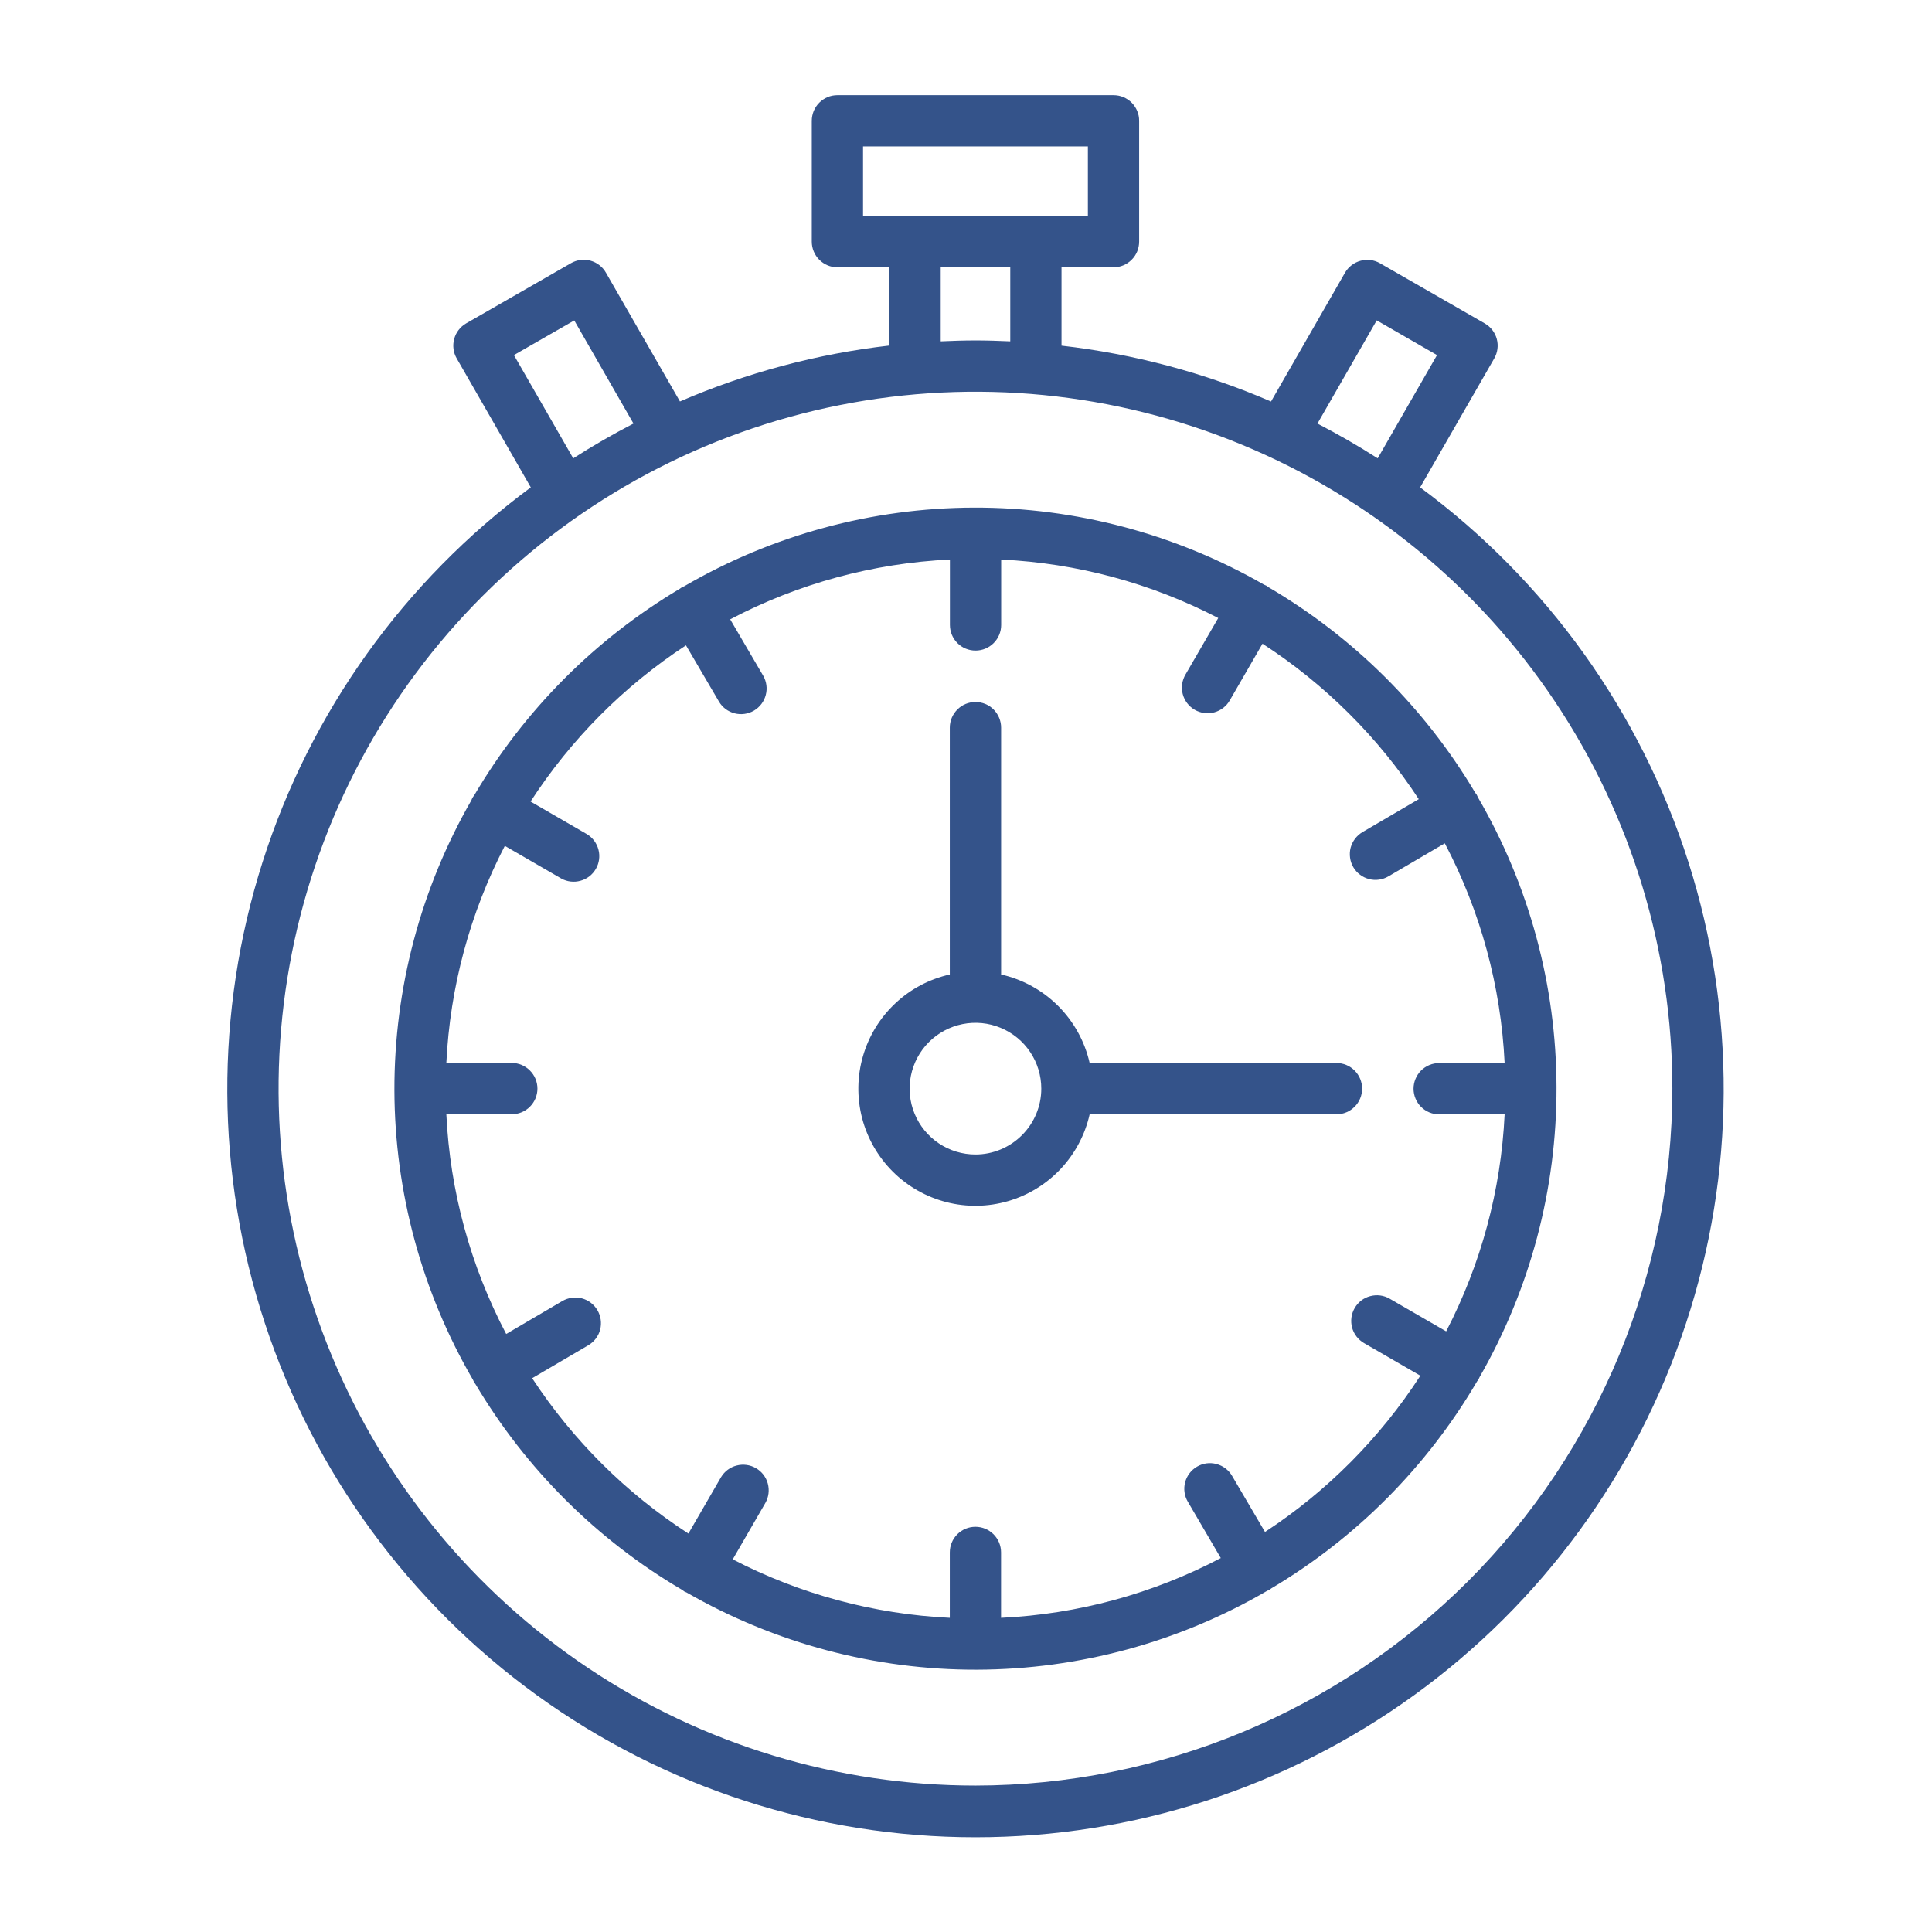 <?xml version="1.0" encoding="UTF-8"?> <svg xmlns="http://www.w3.org/2000/svg" width="34" height="34" viewBox="0 0 34 34" fill="none"> <path d="M24.992 8.577L26.296 6.308C26.356 6.204 26.372 6.081 26.341 5.966C26.31 5.85 26.234 5.752 26.13 5.692L24.286 4.633C24.182 4.573 24.059 4.557 23.944 4.589C23.828 4.62 23.73 4.696 23.67 4.799L22.368 7.066C21.194 6.559 19.951 6.228 18.681 6.083V4.704H19.596C19.716 4.704 19.831 4.656 19.915 4.571C20 4.487 20.047 4.372 20.047 4.252V2.126C20.048 2.067 20.036 2.008 20.013 1.953C19.991 1.899 19.957 1.849 19.916 1.807C19.874 1.765 19.824 1.732 19.769 1.709C19.714 1.686 19.656 1.675 19.596 1.675H14.737C14.678 1.675 14.619 1.686 14.564 1.709C14.51 1.732 14.46 1.765 14.418 1.807C14.376 1.849 14.343 1.899 14.32 1.953C14.298 2.008 14.286 2.067 14.286 2.126V4.252C14.286 4.372 14.334 4.487 14.418 4.571C14.503 4.656 14.617 4.704 14.737 4.704H15.652V6.081C14.382 6.227 13.14 6.558 11.966 7.065L10.663 4.798C10.634 4.747 10.595 4.702 10.548 4.666C10.501 4.629 10.447 4.603 10.39 4.587C10.333 4.572 10.273 4.568 10.214 4.575C10.156 4.583 10.099 4.602 10.047 4.632L8.203 5.691C8.1 5.751 8.024 5.849 7.993 5.965C7.962 6.08 7.977 6.203 8.037 6.307L9.341 8.577C7.113 10.224 5.46 12.533 4.62 15.174C3.78 17.814 3.794 20.653 4.661 23.285C5.528 25.918 7.204 28.209 9.449 29.834C11.695 31.458 14.395 32.333 17.167 32.333C19.938 32.333 22.639 31.458 24.884 29.834C27.13 28.209 28.805 25.918 29.672 23.285C30.54 20.653 30.554 17.814 29.714 15.174C28.873 12.533 27.221 10.224 24.992 8.577ZM24.228 5.638L25.289 6.249L24.245 8.066C23.902 7.846 23.548 7.642 23.185 7.454L24.228 5.638ZM15.188 2.577H19.145V3.801H15.188V2.577ZM16.555 4.704H17.779V6.007C17.576 5.998 17.373 5.991 17.167 5.991C16.96 5.991 16.758 5.998 16.555 6.007V4.704ZM9.044 6.249L10.106 5.639L11.148 7.454C10.785 7.642 10.431 7.846 10.088 8.066L9.044 6.249ZM17.167 31.423C14.741 31.423 12.37 30.703 10.353 29.356C8.336 28.008 6.764 26.093 5.836 23.852C4.908 21.611 4.665 19.145 5.138 16.766C5.611 14.386 6.779 12.201 8.495 10.486C10.21 8.771 12.395 7.603 14.774 7.13C17.153 6.656 19.619 6.899 21.86 7.828C24.101 8.756 26.017 10.328 27.364 12.345C28.712 14.362 29.431 16.733 29.431 19.159C29.427 22.41 28.134 25.527 25.835 27.827C23.536 30.126 20.418 31.419 17.167 31.423Z" fill="#34538A"></path> <path d="M26.038 24.235C26.93 22.682 27.397 20.921 27.392 19.13C27.387 17.34 26.911 15.582 26.01 14.034C26.004 14.018 25.997 14.003 25.989 13.989C25.981 13.976 25.973 13.965 25.963 13.954C25.076 12.46 23.825 11.216 22.327 10.336C22.314 10.326 22.302 10.317 22.288 10.308C22.273 10.3 22.258 10.294 22.243 10.288C20.69 9.396 18.93 8.928 17.139 8.933C15.348 8.938 13.59 9.415 12.043 10.316C12.027 10.322 12.012 10.329 11.997 10.337C11.985 10.345 11.973 10.353 11.962 10.362C10.469 11.25 9.224 12.501 8.344 13.999C8.323 14.024 8.306 14.052 8.296 14.083C7.404 15.635 6.937 17.396 6.941 19.187C6.946 20.977 7.423 22.735 8.324 24.283C8.33 24.299 8.337 24.314 8.345 24.329C8.35 24.338 8.359 24.346 8.365 24.354C9.253 25.851 10.505 27.099 12.006 27.98C12.019 27.991 12.032 28 12.045 28.009C12.057 28.015 12.069 28.018 12.081 28.024C13.636 28.919 15.401 29.389 17.196 29.384C18.991 29.378 20.753 28.899 22.303 27.994C22.314 27.989 22.326 27.987 22.337 27.98C22.348 27.974 22.36 27.963 22.371 27.954C23.868 27.065 25.115 25.81 25.995 24.308C26.002 24.298 26.011 24.291 26.017 24.28C26.025 24.265 26.032 24.25 26.038 24.235ZM22.262 26.96L21.682 25.972C21.622 25.869 21.523 25.794 21.407 25.764C21.291 25.733 21.168 25.75 21.065 25.811C20.962 25.871 20.887 25.97 20.856 26.086C20.826 26.202 20.843 26.325 20.904 26.428L21.484 27.419C20.288 28.048 18.968 28.407 17.617 28.471V27.32C17.617 27.2 17.57 27.086 17.485 27.001C17.4 26.916 17.285 26.869 17.166 26.869C17.046 26.869 16.931 26.916 16.847 27.001C16.762 27.086 16.715 27.2 16.715 27.32V28.471C15.382 28.407 14.079 28.056 12.895 27.442L13.47 26.448C13.528 26.345 13.543 26.223 13.512 26.108C13.481 25.994 13.406 25.896 13.303 25.837C13.2 25.777 13.078 25.761 12.963 25.791C12.849 25.82 12.75 25.894 12.689 25.996L12.115 26.988C11.018 26.278 10.082 25.347 9.365 24.254L10.354 23.674C10.457 23.613 10.532 23.514 10.562 23.399C10.591 23.283 10.574 23.161 10.514 23.058C10.454 22.955 10.355 22.88 10.24 22.849C10.124 22.819 10.002 22.836 9.898 22.895L8.908 23.476C8.279 22.279 7.919 20.959 7.855 19.609H9.006C9.126 19.609 9.241 19.561 9.325 19.477C9.41 19.392 9.458 19.277 9.458 19.158C9.458 19.038 9.41 18.923 9.325 18.839C9.241 18.754 9.126 18.706 9.006 18.706H7.855C7.919 17.374 8.27 16.071 8.884 14.886L9.878 15.461C9.981 15.518 10.103 15.532 10.216 15.5C10.33 15.469 10.427 15.394 10.486 15.291C10.545 15.189 10.562 15.068 10.532 14.954C10.503 14.84 10.43 14.741 10.329 14.68L9.337 14.106C10.048 13.009 10.979 12.073 12.072 11.357L12.652 12.346C12.712 12.449 12.811 12.523 12.927 12.553C13.042 12.583 13.165 12.566 13.268 12.506C13.371 12.445 13.446 12.347 13.476 12.231C13.507 12.116 13.49 11.993 13.43 11.89L12.85 10.899C14.046 10.27 15.366 9.911 16.717 9.847V10.998C16.717 11.118 16.764 11.232 16.849 11.317C16.933 11.402 17.048 11.449 17.168 11.449C17.288 11.449 17.402 11.402 17.487 11.317C17.572 11.232 17.619 11.118 17.619 10.998V9.847C18.952 9.911 20.255 10.261 21.439 10.876L20.863 11.87C20.833 11.921 20.813 11.978 20.804 12.037C20.796 12.096 20.799 12.156 20.814 12.214C20.829 12.272 20.856 12.326 20.892 12.374C20.928 12.421 20.973 12.461 21.025 12.491C21.077 12.521 21.134 12.54 21.193 12.548C21.252 12.556 21.312 12.552 21.37 12.536C21.428 12.52 21.482 12.493 21.529 12.456C21.576 12.419 21.615 12.374 21.644 12.322L22.218 11.328C23.315 12.039 24.252 12.97 24.968 14.064L23.979 14.643C23.928 14.673 23.883 14.713 23.847 14.76C23.811 14.807 23.785 14.861 23.769 14.918C23.754 14.976 23.751 15.036 23.759 15.095C23.767 15.153 23.786 15.21 23.816 15.261C23.846 15.313 23.886 15.358 23.934 15.393C23.981 15.429 24.035 15.455 24.093 15.47C24.15 15.485 24.21 15.489 24.269 15.48C24.328 15.472 24.384 15.452 24.435 15.422L25.426 14.841C26.055 16.038 26.414 17.358 26.479 18.708H25.327C25.208 18.708 25.093 18.756 25.008 18.84C24.924 18.925 24.876 19.04 24.876 19.16C24.876 19.279 24.924 19.394 25.008 19.479C25.093 19.563 25.208 19.611 25.327 19.611H26.479C26.415 20.943 26.064 22.246 25.45 23.43L24.456 22.855C24.353 22.795 24.23 22.779 24.114 22.81C23.998 22.84 23.9 22.916 23.84 23.02C23.78 23.123 23.764 23.246 23.794 23.362C23.825 23.478 23.901 23.576 24.004 23.636L24.996 24.21C24.286 25.307 23.355 26.244 22.262 26.96Z" fill="#34538A"></path> <path d="M23.971 19.159C23.971 19.039 23.924 18.924 23.839 18.84C23.755 18.755 23.64 18.707 23.52 18.707H19.176C19.09 18.327 18.898 17.979 18.622 17.703C18.346 17.427 17.998 17.235 17.618 17.149V12.805C17.618 12.685 17.57 12.571 17.486 12.486C17.401 12.401 17.286 12.354 17.167 12.354C17.047 12.354 16.932 12.401 16.848 12.486C16.763 12.571 16.715 12.685 16.715 12.805V17.149C16.355 17.23 16.024 17.405 15.755 17.658C15.486 17.91 15.29 18.231 15.187 18.585C15.084 18.939 15.079 19.314 15.17 19.672C15.262 20.029 15.448 20.355 15.709 20.616C15.97 20.877 16.296 21.063 16.653 21.155C17.01 21.247 17.386 21.241 17.74 21.138C18.094 21.035 18.414 20.839 18.667 20.57C18.919 20.301 19.095 19.97 19.176 19.61H23.52C23.64 19.61 23.755 19.562 23.839 19.477C23.924 19.393 23.971 19.278 23.971 19.159ZM17.167 20.317C16.937 20.317 16.713 20.249 16.523 20.122C16.332 19.994 16.184 19.814 16.096 19.602C16.008 19.39 15.985 19.157 16.03 18.932C16.075 18.708 16.185 18.501 16.347 18.339C16.509 18.177 16.716 18.067 16.94 18.022C17.165 17.977 17.398 18 17.61 18.088C17.822 18.176 18.003 18.324 18.13 18.515C18.257 18.705 18.325 18.929 18.325 19.159C18.325 19.466 18.202 19.76 17.985 19.977C17.768 20.194 17.474 20.317 17.167 20.317Z" fill="#34538A"></path> </svg> 